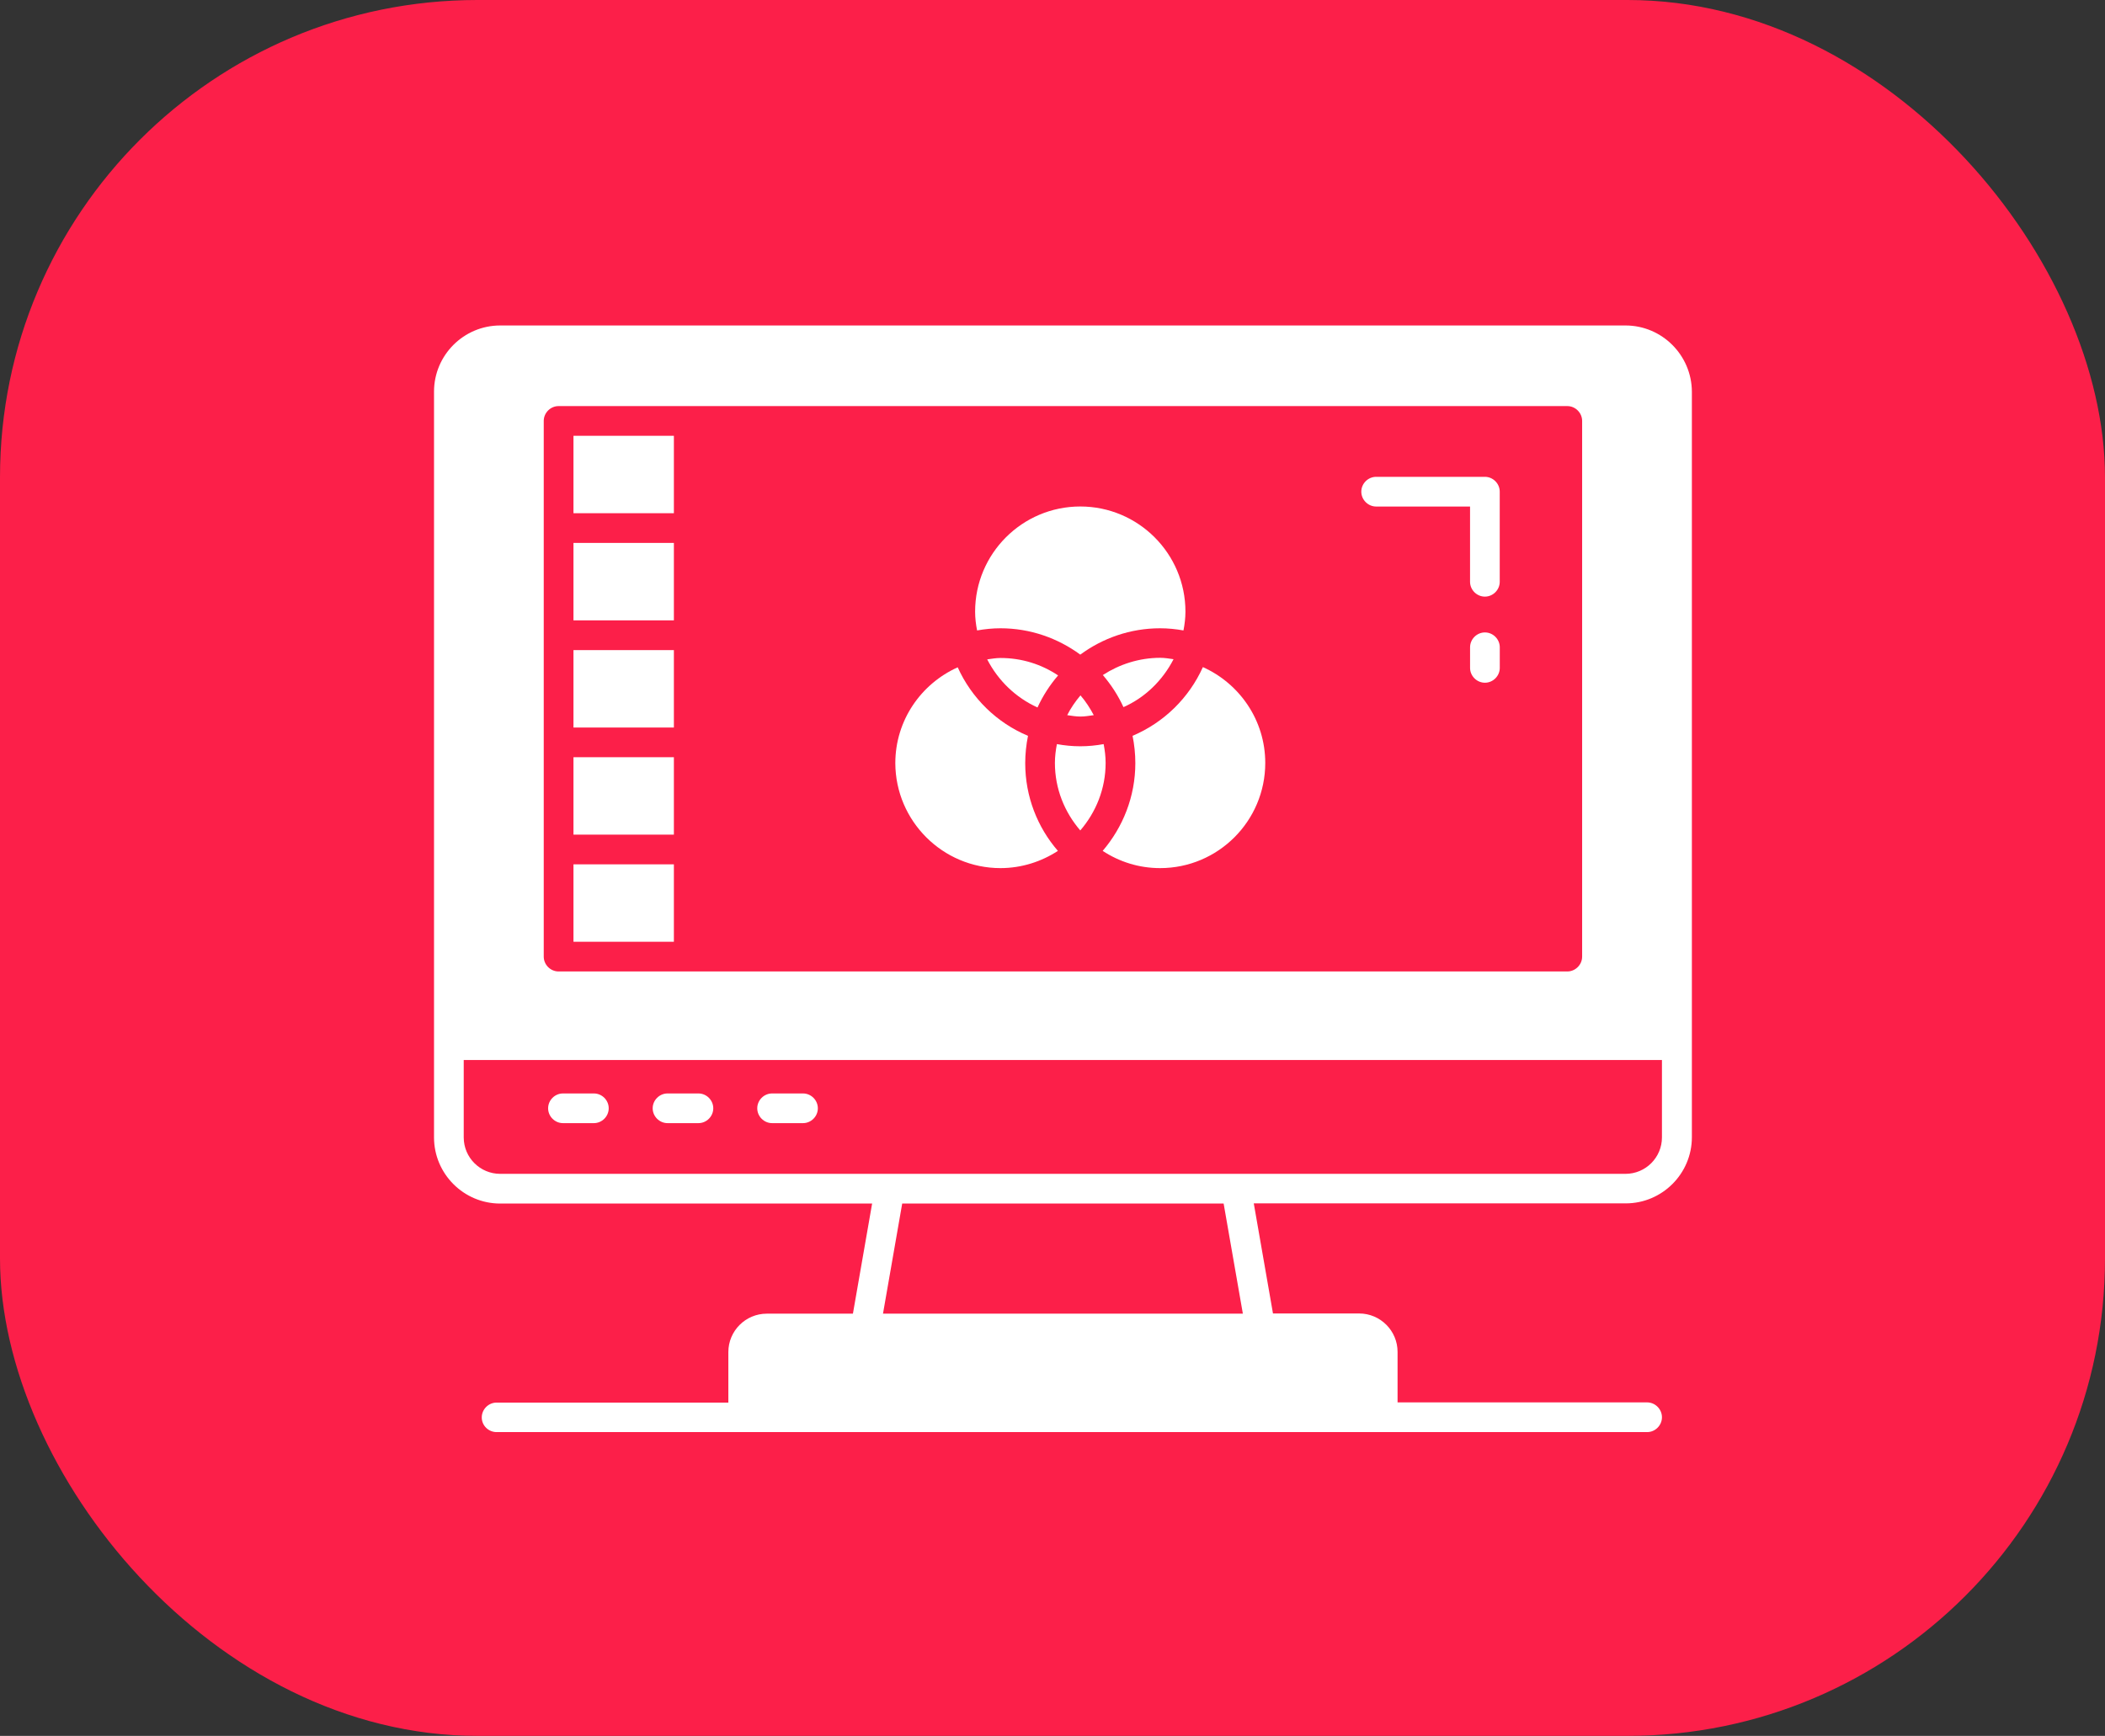 <svg width="97" height="80" viewBox="0 0 97 80" fill="none" xmlns="http://www.w3.org/2000/svg">
<rect x="0" y="0" width="97" height="80" fill="#333333" stroke="none"/>
<rect width="97" height="80" rx="22" fill="#FC1F49"/>
<path d="M63.415 23.344H67.741V26.812C67.741 27.186 68.051 27.496 68.425 27.496C68.799 27.496 69.109 27.186 69.109 26.812V22.659C69.109 22.285 68.799 21.975 68.425 21.975H63.415C63.041 21.975 62.73 22.285 62.73 22.659C62.73 23.033 63.041 23.344 63.415 23.344V23.344Z" fill="white"/>
<path d="M68.427 29.146C68.052 29.146 67.742 29.457 67.742 29.831V30.78C67.742 31.154 68.052 31.464 68.427 31.464C68.8 31.464 69.111 31.154 69.111 30.78V29.831C69.111 29.457 68.8 29.146 68.427 29.146Z" fill="white"/>
<path d="M46.102 28.955C47.48 28.955 48.749 29.412 49.78 30.169C50.811 29.411 52.08 28.955 53.458 28.955C53.823 28.955 54.188 28.992 54.535 29.055C54.59 28.773 54.626 28.481 54.626 28.188C54.626 25.514 52.454 23.342 49.78 23.342C47.106 23.342 44.934 25.514 44.934 28.188C44.934 28.489 44.97 28.772 45.025 29.055C45.381 28.992 45.737 28.955 46.102 28.955H46.102Z" fill="white"/>
<path d="M54.078 30.38C53.878 30.353 53.677 30.316 53.467 30.316C52.491 30.316 51.578 30.618 50.82 31.11C51.203 31.558 51.523 32.05 51.77 32.589C52.764 32.15 53.576 31.357 54.078 30.38L54.078 30.38Z" fill="white"/>
<path d="M50.948 35.16C50.948 34.859 50.911 34.576 50.857 34.293C50.51 34.357 50.145 34.393 49.78 34.393C49.415 34.393 49.05 34.357 48.703 34.293C48.648 34.576 48.611 34.868 48.611 35.16C48.611 36.356 49.059 37.433 49.78 38.272C50.501 37.433 50.948 36.355 50.948 35.16H50.948Z" fill="white"/>
<path d="M46.103 30.324C45.893 30.324 45.692 30.361 45.491 30.388C45.993 31.364 46.805 32.15 47.809 32.605C48.056 32.067 48.375 31.574 48.758 31.127C47.992 30.616 47.088 30.324 46.103 30.324L46.103 30.324Z" fill="white"/>
<path d="M50.401 32.959C50.227 32.631 50.027 32.321 49.789 32.047C49.552 32.33 49.342 32.631 49.178 32.959C49.379 32.987 49.579 33.023 49.789 33.023C49.99 33.024 50.191 32.987 50.401 32.959Z" fill="white"/>
<path d="M52.189 33.911C52.271 34.313 52.317 34.733 52.317 35.171C52.317 36.713 51.742 38.127 50.812 39.214C51.578 39.716 52.482 40.008 53.458 40.008C56.132 40.008 58.304 37.836 58.304 35.161C58.304 33.19 57.118 31.502 55.43 30.744C54.79 32.168 53.632 33.3 52.19 33.911L52.189 33.911Z" fill="white"/>
<path d="M26.426 34.897H31.053V38.465H26.426V34.897Z" fill="white"/>
<path d="M46.103 40.008C47.079 40.008 47.992 39.707 48.749 39.214C47.809 38.129 47.243 36.714 47.243 35.171C47.243 34.742 47.289 34.322 47.371 33.912C45.929 33.309 44.77 32.169 44.132 30.754C42.443 31.512 41.257 33.2 41.257 35.171C41.266 37.836 43.438 40.008 46.103 40.008L46.103 40.008Z" fill="white"/>
<path d="M74.905 15H23.048C21.369 15 20 16.369 20 18.049V52.419C20 54.098 21.369 55.467 23.048 55.467H40.188L39.303 60.542H35.333C34.357 60.542 33.563 61.336 33.563 62.312V64.64L22.884 64.64C22.51 64.64 22.2 64.95 22.2 65.324C22.2 65.699 22.51 66 22.884 66H75.9C76.274 66 76.584 65.69 76.584 65.316C76.584 64.942 76.274 64.631 75.9 64.631H64.401V62.304C64.401 61.328 63.607 60.533 62.63 60.533H58.66L57.775 55.459H74.915C76.594 55.459 77.963 54.09 77.963 52.411V18.049C77.954 16.369 76.585 15 74.905 15L74.905 15ZM25.056 39.149V19.399C25.056 19.026 25.366 18.715 25.74 18.715H72.222C72.596 18.715 72.906 19.026 72.906 19.399V44.087C72.906 44.461 72.596 44.771 72.222 44.771H25.74C25.366 44.771 25.056 44.461 25.056 44.087V39.149ZM40.689 60.542L41.574 55.467H56.386L57.272 60.542H40.689ZM76.584 52.419C76.584 53.341 75.835 54.098 74.905 54.098H23.048C22.126 54.098 21.369 53.35 21.369 52.419V48.851H76.584L76.584 52.419Z" fill="white"/>
<path d="M26.426 39.834H31.053V43.402H26.426V39.834Z" fill="white"/>
<path d="M26.426 20.084H31.053V23.652H26.426V20.084Z" fill="white"/>
<path d="M26.426 25.021H31.053V28.59H26.426V25.021Z" fill="white"/>
<path d="M26.426 29.961H31.053V33.529H26.426V29.961Z" fill="white"/>
<path d="M27.366 50.393H25.942C25.568 50.393 25.258 50.703 25.258 51.077C25.258 51.451 25.568 51.761 25.942 51.761H27.366C27.74 51.761 28.05 51.451 28.05 51.077C28.051 50.703 27.74 50.393 27.366 50.393Z" fill="white"/>
<path d="M32.184 50.393H30.761C30.387 50.393 30.076 50.703 30.076 51.077C30.076 51.451 30.387 51.761 30.761 51.761H32.184C32.558 51.761 32.868 51.451 32.868 51.077C32.868 50.703 32.558 50.393 32.184 50.393Z" fill="white"/>
<path d="M37.003 50.393H35.579C35.205 50.393 34.895 50.703 34.895 51.077C34.895 51.451 35.205 51.761 35.579 51.761H37.003C37.377 51.761 37.687 51.451 37.687 51.077C37.687 50.703 37.377 50.393 37.003 50.393Z" fill="white"/>
</svg>
